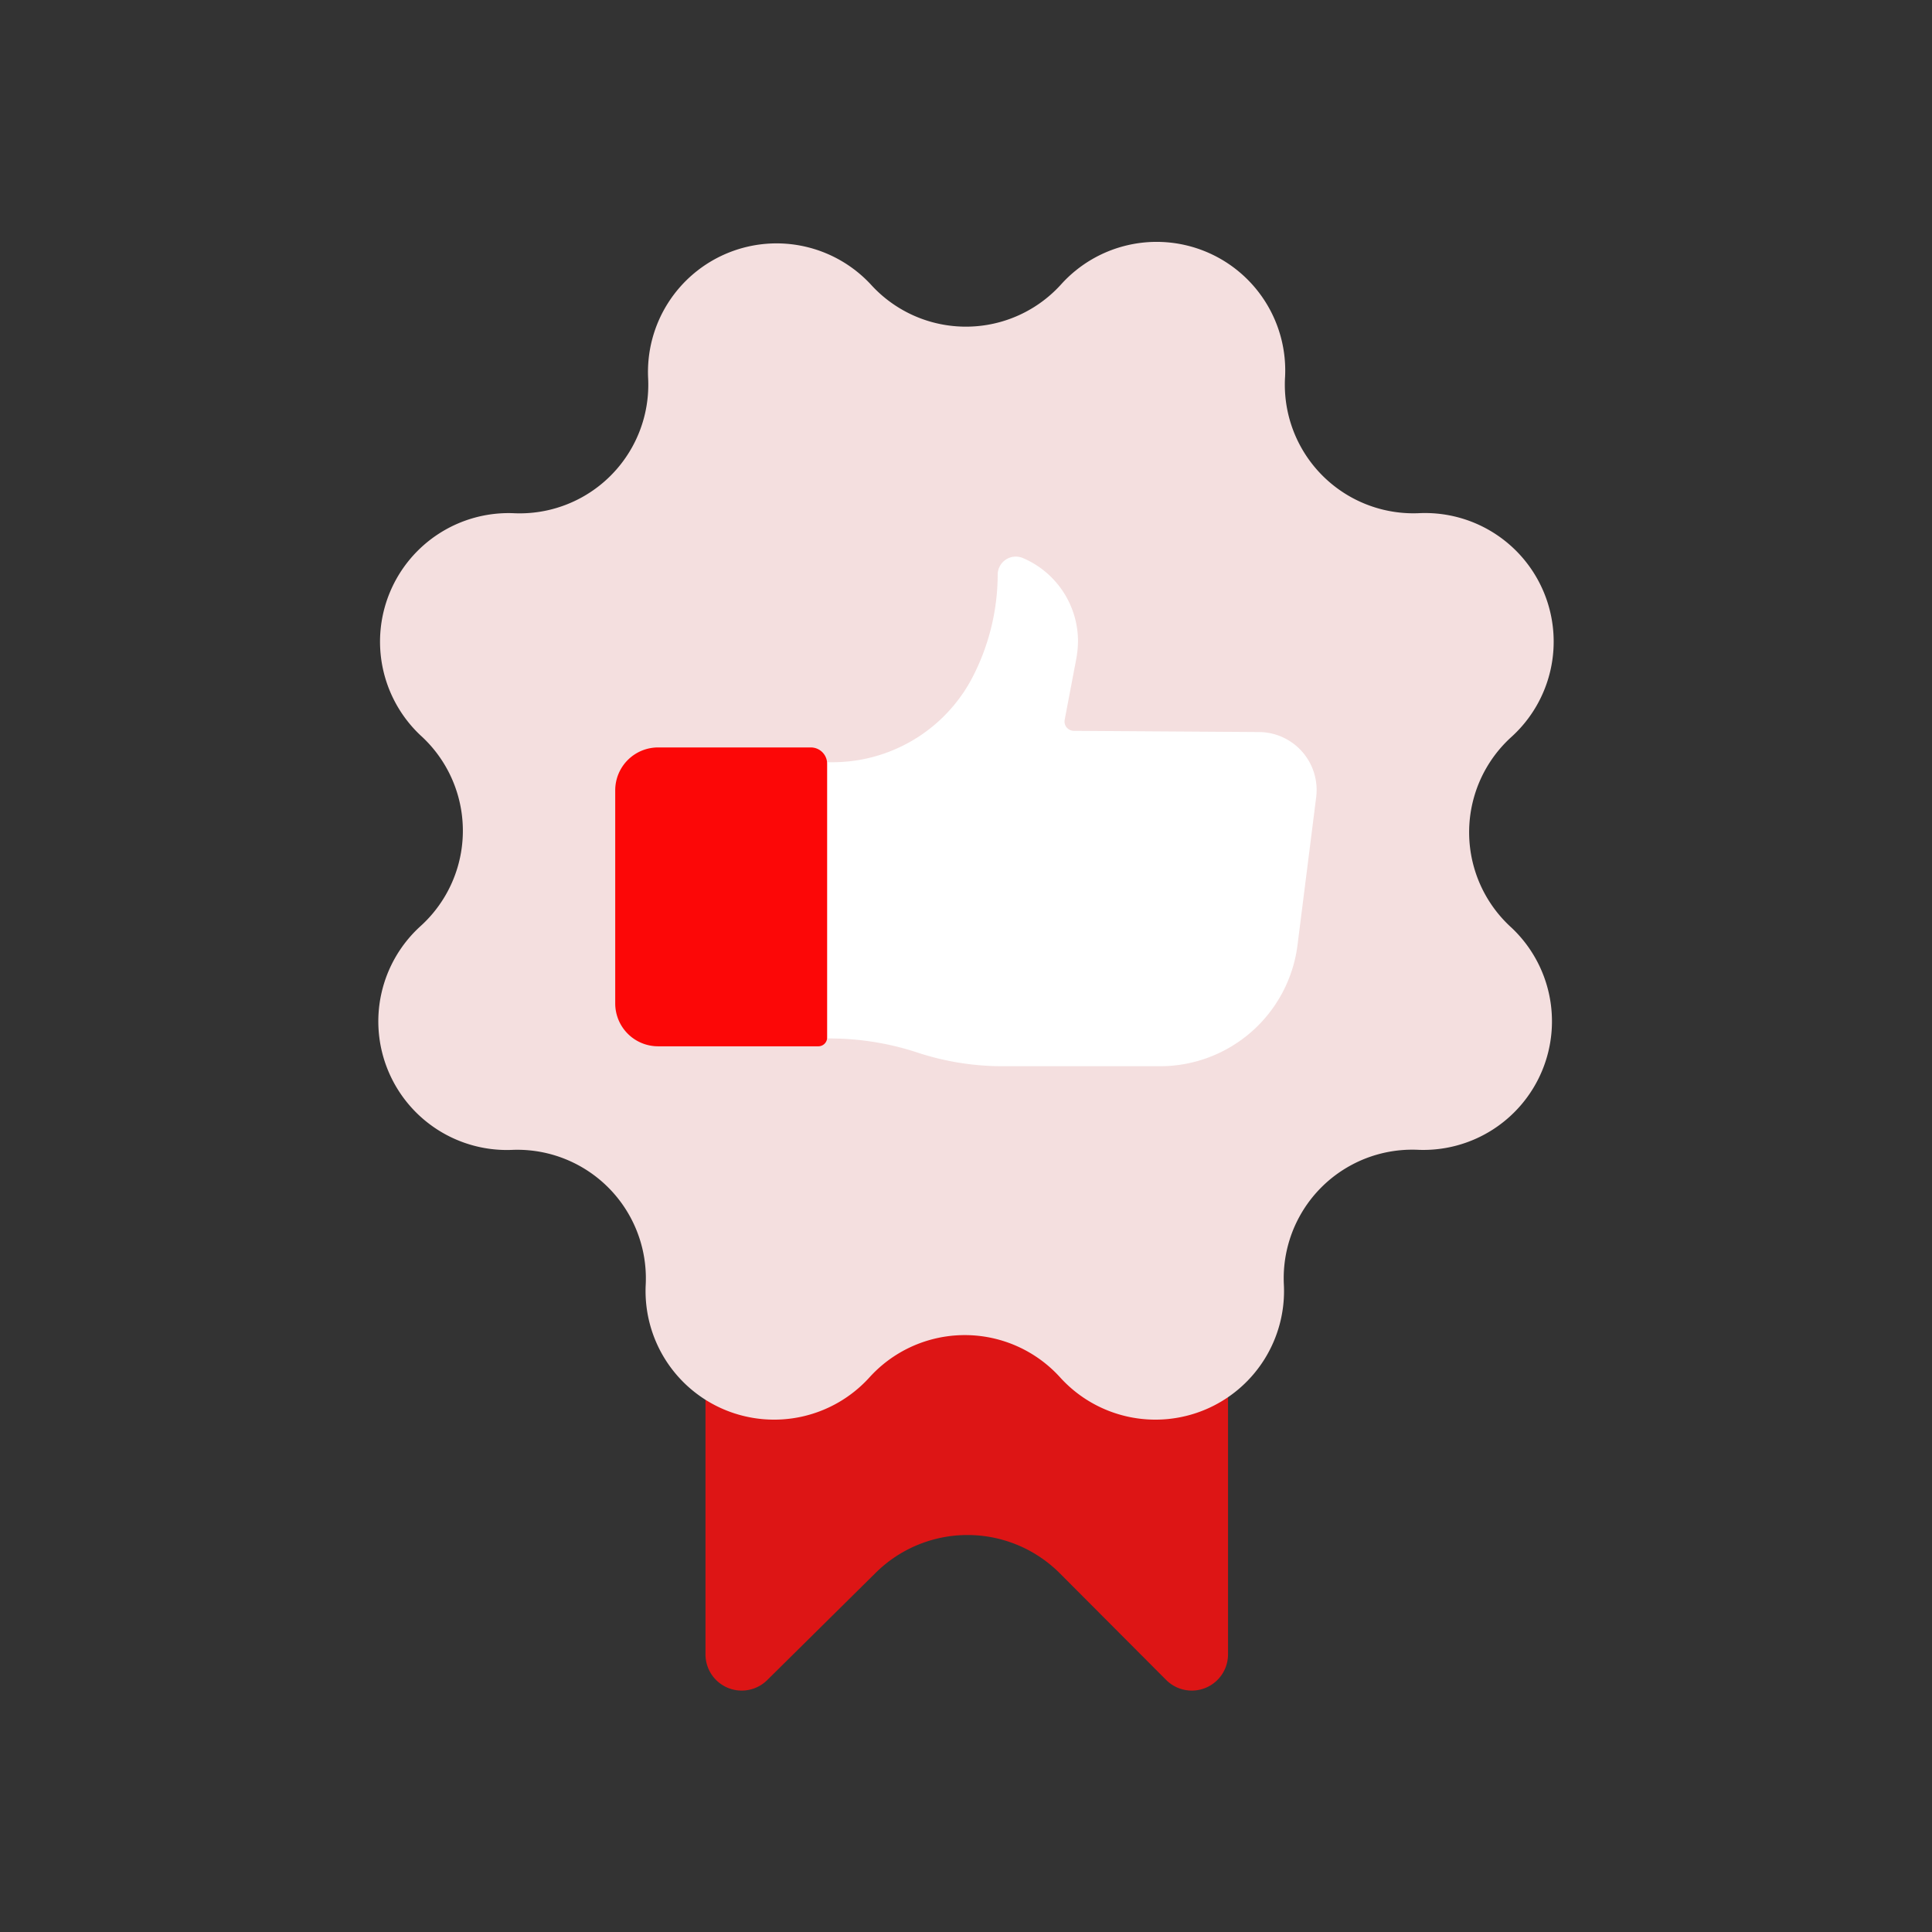 <svg id="Layer_1" data-name="Layer 1" xmlns="http://www.w3.org/2000/svg" viewBox="0 0 64 64"><rect x="0" y="0" width="64" height="64" fill="#333333" stroke="none"/><defs><style>.cls-1{fill:#DD1515;}.cls-2{fill:#F4DFDF;}.cls-3{fill:#fff;}.cls-4{fill:#FC0707;}</style></defs><title>interaction, interact, preferences, preformance, award, reward, medal, good</title><path class="cls-1" d="M25.42,55.65,29,52.11a4.32,4.32,0,0,1,6.1,0l3.53,3.54a1.2,1.2,0,0,0,2.05-.85V31.88H23.37V54.8A1.2,1.2,0,0,0,25.42,55.65Z"/><path class="cls-2" d="M35.16,9.41h0a4.26,4.26,0,0,1,7.41,3.07h0A4.26,4.26,0,0,0,47,17h0a4.26,4.26,0,0,1,3.07,7.41h0a4.26,4.26,0,0,0,0,6.32h0A4.26,4.26,0,0,1,47,38.09h0a4.26,4.26,0,0,0-4.47,4.47h0a4.26,4.26,0,0,1-7.41,3.07h0a4.26,4.26,0,0,0-6.32,0h0a4.26,4.26,0,0,1-7.41-3.07h0A4.26,4.26,0,0,0,17,38.09h0a4.26,4.26,0,0,1-3.07-7.41h0a4.26,4.26,0,0,0,0-6.32h0A4.26,4.26,0,0,1,17,17h0a4.26,4.26,0,0,0,4.47-4.47h0a4.26,4.26,0,0,1,7.41-3.07h0A4.25,4.25,0,0,0,35.16,9.41Z"/><path class="cls-3" d="M35.58,24.21a.31.31,0,0,1-.31-.37l.38-2a3.36,3.36,0,0,0,.06-.63v0a3,3,0,0,0-1.84-2.73h0a.6.6,0,0,0-.82.55h0a7.44,7.44,0,0,1-.89,3.51h0a5.23,5.23,0,0,1-4.58,2.71H25.23v9.15H27.5a9.32,9.32,0,0,1,2.87.46h0a9,9,0,0,0,2.86.46h5.19a4.59,4.59,0,0,0,4.56-4l.62-4.91a1.92,1.92,0,0,0-1.9-2.16Z"/><path class="cls-4" d="M21.8,24.76h5.06a.54.54,0,0,1,.54.54v9.07a.29.29,0,0,1-.29.29H21.8a1.42,1.42,0,0,1-1.42-1.42V26.18A1.42,1.42,0,0,1,21.8,24.76Z"/></svg>